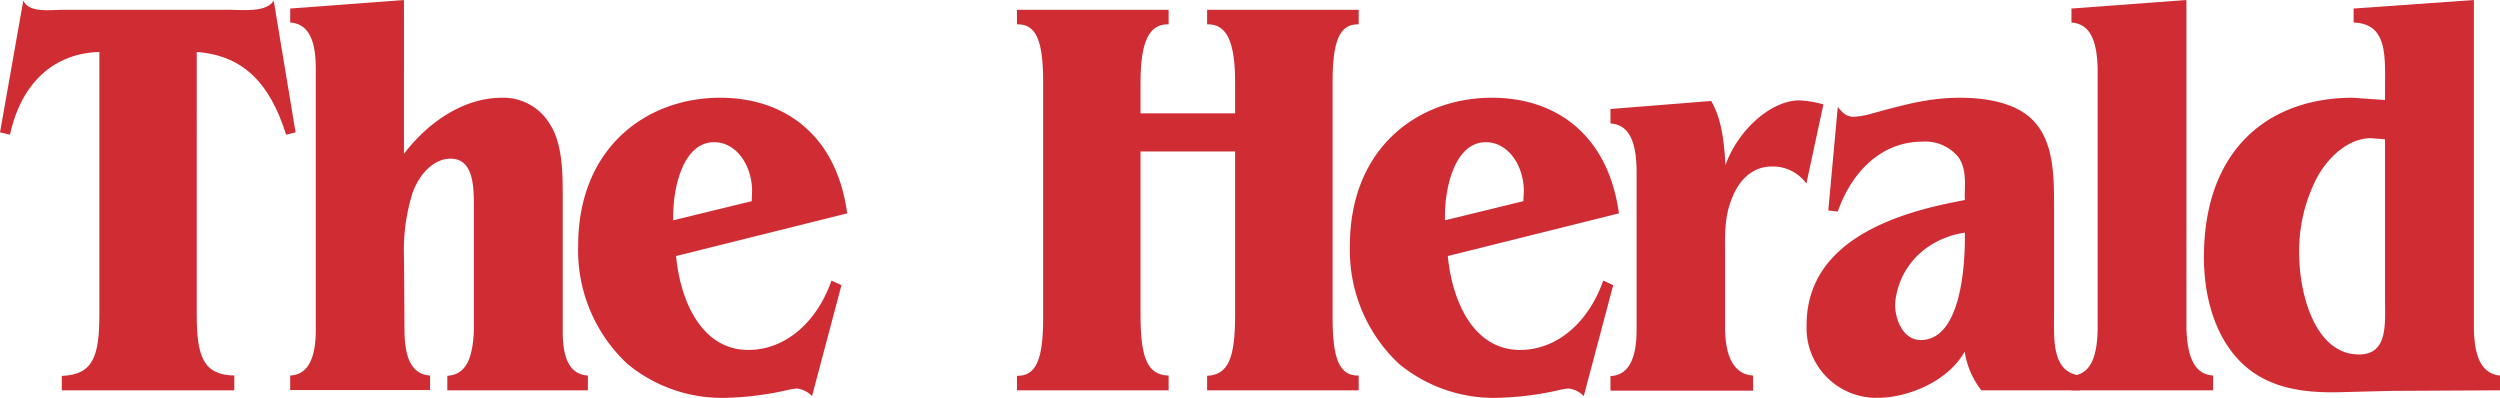 <svg xmlns="http://www.w3.org/2000/svg" viewBox="0 0 292.91 46.61"><defs><style>.cls-1{fill:#d02c34;fill-rule:evenodd;}</style></defs><title>herald</title><g id="Layer_2" data-name="Layer 2"><g id="rhl"><path class="cls-1" d="M23.05,6.09c5.46.41,8.58,3.66,10.47,9.69l1.11-.27L32.07.07c-.83,1.42-3.73,1.08-4.95,1.08h-20C6,1.15,3.4,1.56,2.73.07L0,15.51l1.17.27C2.51,9.62,6.4,6.23,11.64,6.09V36.92c0,4.88-.78,7-4.4,7.12v1.69H27.45V44c-3.62-.07-4.4-2.24-4.4-7.12Z"/><path class="cls-1" d="M65.93,22.83c0-2.71-.06-6-1.45-8.2a6.35,6.35,0,0,0-5.68-3.18c-4.34,0-8.52,2.71-11.47,6.57V0L34,1V2.64c2.06.14,3,1.9,3,5.42V38.61C37,42.14,36,43.9,34,44v1.7H50.39V44c-2.06-.13-3-1.89-3-5.42l-.05-8.26a22.5,22.5,0,0,1,1-7.73c.78-2.16,2.45-4,4.45-4,2.68,0,2.73,3.25,2.73,5.56V38.61c-.11,3.53-1,5.29-3.11,5.42v1.7H68.88V44c-2.06-.13-3-1.89-2.95-5.42Z"/><path class="cls-1" d="M99.26,25C98,15.65,91.74,11.45,84.39,11.45c-8.69,0-16.65,5.89-16.65,17.34a18.2,18.2,0,0,0,5.74,13.82,17.4,17.4,0,0,0,11.58,4,35.89,35.89,0,0,0,7.07-.88,7.53,7.53,0,0,1,1.23-.21,2.87,2.87,0,0,1,1.78.89l3.45-13-1.17-.54C95.75,37.67,92.08,41,87.67,41c-5.23,0-7.9-5.29-8.46-11Zm-20.38.81c-.11-3.66,1.11-9.15,4.79-9.15,2.61,0,4.45,2.72,4.45,5.76l-.05,1.15Z"/><path class="cls-1" d="M133.63,17.75h11.08V36.92c0,5-.78,7-3.28,7.11v1.7h17.76V44c-2.28.07-3.06-2-3.06-6.77V9.62c0-4.74.78-6.84,3.06-6.77V1.15H141.43v1.7c2.28-.07,3.28,2,3.28,6.77v3.66H133.63V9.62c0-4.74,1-6.84,3.29-6.77V1.15H119.15v1.7c2.29-.07,3.07,2,3.07,6.77V37.26c0,4.74-.78,6.84-3.07,6.77v1.7h17.77V44c-2.51-.06-3.29-2.1-3.29-7.11Z"/><path class="cls-1" d="M189.68,25c-1.28-9.35-7.52-13.55-14.87-13.55-8.69,0-16.65,5.89-16.65,17.34a18.23,18.23,0,0,0,5.73,13.82,17.44,17.44,0,0,0,11.59,4,35.89,35.89,0,0,0,7.07-.88,7.42,7.42,0,0,1,1.22-.21,2.87,2.87,0,0,1,1.79.89l3.45-13-1.17-.54c-1.67,4.81-5.34,8.13-9.75,8.13-5.23,0-7.9-5.29-8.46-11Zm-20.38.81c-.11-3.66,1.11-9.15,4.78-9.15,2.62,0,4.46,2.72,4.46,5.76l-.06,1.15Z"/><path class="cls-1" d="M202.12,30.42c0-2.65-.17-5,.89-7.39.89-2.17,2.5-3.52,4.56-3.52a4.82,4.82,0,0,1,4.07,2l2-9.28a13,13,0,0,0-2.79-.47c-3.51,0-7.35,3.72-8.68,7.59-.17-2.58-.39-5.29-1.68-7.52l-11.8.94v1.7c2.06.13,3,1.89,3.06,5.42v18.7c0,3.59-1,5.35-3.06,5.48v1.7H205.4V44c-2.06-.13-3.23-1.89-3.28-5.42Z"/><path class="cls-1" d="M230.21,23.44c-6.62,1.22-18.54,4.13-18.54,14.63A8.18,8.18,0,0,0,220,46.61c3.4,0,8.19-1.83,10.19-5.42a9.76,9.76,0,0,0,1.95,4.54h11.58V44c-3.39-.4-3.06-4.33-3.06-7.45V24.25c0-3.66,0-7.86-2.68-10.36-2.11-2-5.73-2.44-8.35-2.44-3.67,0-6.73.88-10.24,1.83a8.8,8.8,0,0,1-2.23.4c-.83,0-1.28-.47-1.84-1.15l-1.11,12.13,1.11.13c1.73-4.94,5.35-8.19,9.86-8.19a5,5,0,0,1,4.23,1.76c.95,1.29.83,2.91.78,4.54Zm0,3.86c.06,4.13-.55,12.54-5.17,12.54-1.9,0-3-2.11-3-4.21a8.88,8.88,0,0,1,3.4-6.37,10.18,10.18,0,0,1,4.78-2"/><path class="cls-1" d="M256.17,0,242.7,1V2.64c2.06.14,3,1.9,3.07,5.42V38.61c-.06,3.53-1,5.29-3.07,5.43v1.69h16.6V44c-2.07-.14-3-1.9-3.13-5.43Z"/><path class="cls-1" d="M292.91,45.73V44c-2.05-.2-3-2-3.06-5.48V0L275.76,1V2.64c4,.14,3.68,3.93,3.68,7.72v1.36l-3.79-.27c-9.69,0-17.43,5.89-17.43,18.7,0,5.08,1.56,10.09,5.13,13,3.34,2.71,7.68,2.92,11.58,2.78l5.12-.13ZM279.44,16.32v18.5c0,3.12.39,6.71-3.06,6.71-5,0-7-6.78-7-11.93a18.67,18.67,0,0,1,2.06-8.74c1.39-2.57,3.79-4.67,6.35-4.67Z"/></g></g></svg>